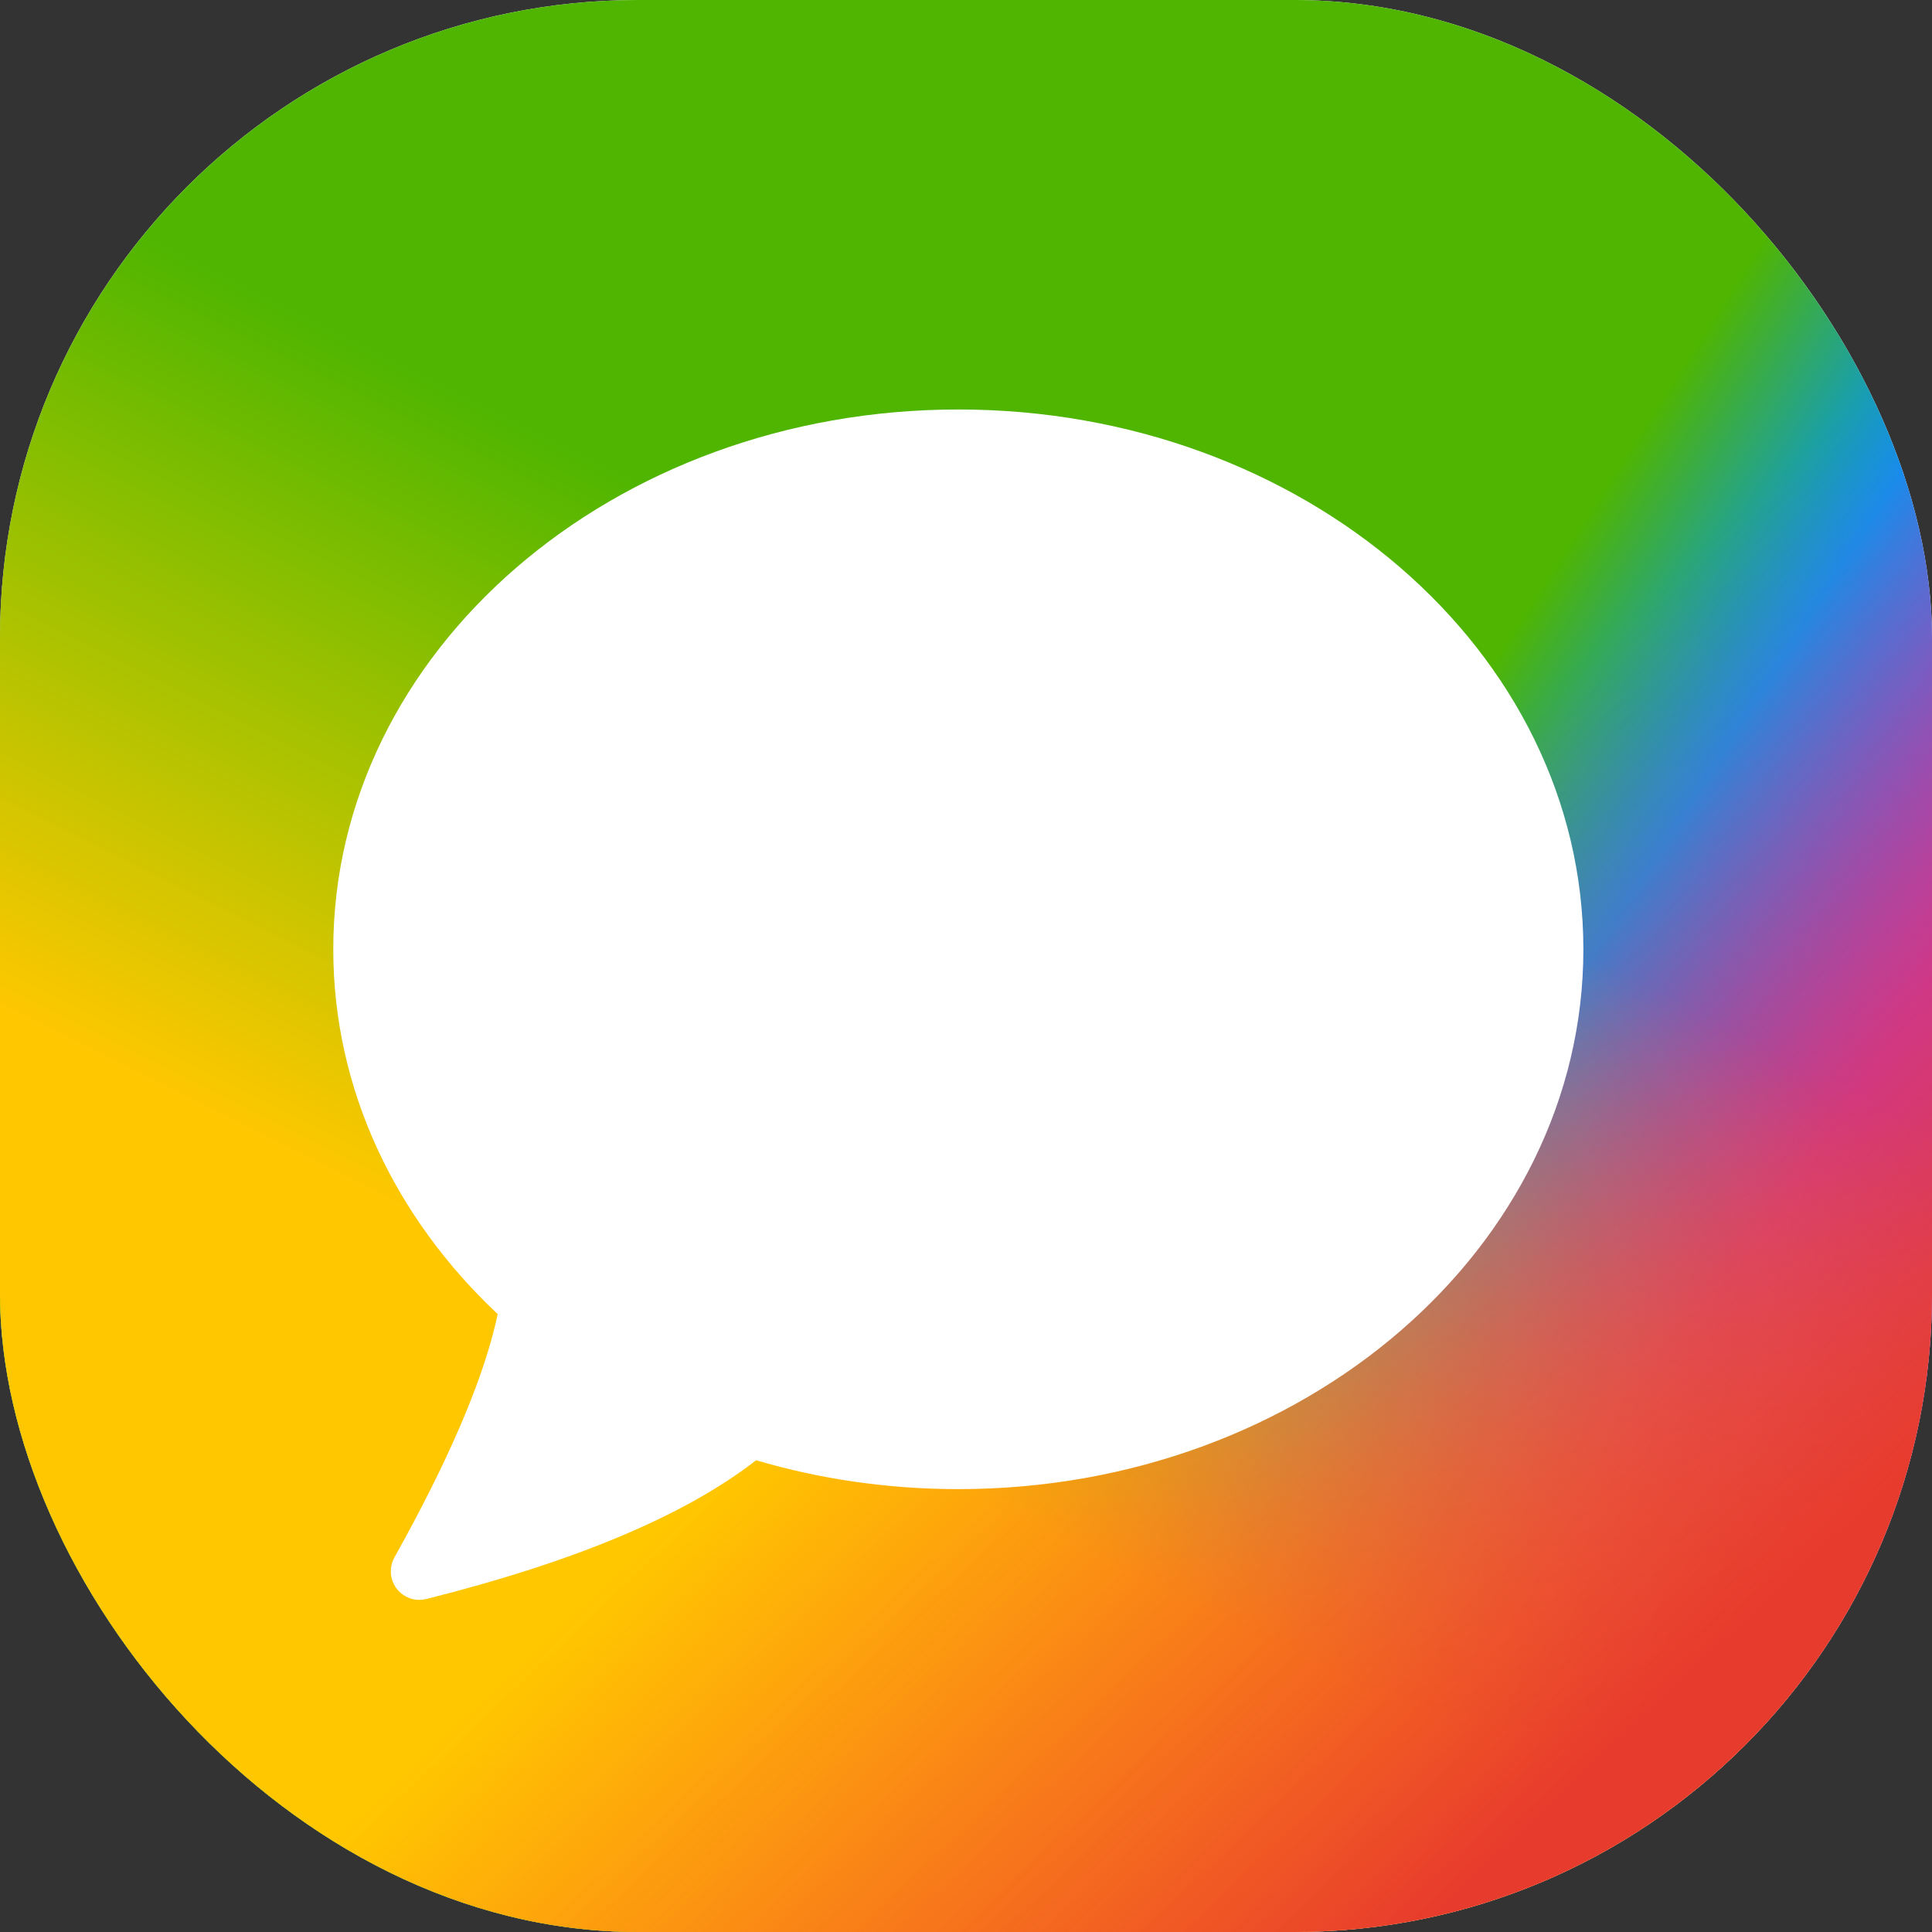 <svg width="56" height="56" viewBox="0 0 56 56" fill="none" xmlns="http://www.w3.org/2000/svg">
  <rect x="0" y="0" width="56" height="56" fill="#333333" stroke="none"/>
  <rect width="56" height="56" rx="18.494" fill="white" />
  <rect width="56" height="56" rx="18.494" fill="url(#paint0_linear_16111_29879)" />
  <rect width="56" height="56" rx="18.494" fill="url(#paint1_linear_16111_29879)" />
  <rect width="56" height="56" rx="18.494" fill="url(#paint2_linear_16111_29879)" />
  <path d="M27.778 11.869C37.784 11.869 45.895 18.875 45.895 27.516C45.895 36.158 37.784 43.163 27.778 43.163C25.726 43.163 23.754 42.868 21.916 42.326C19.861 43.924 16.675 45.265 12.357 46.348C12.153 46.4 11.936 46.371 11.752 46.268C11.353 46.045 11.21 45.541 11.433 45.142L11.742 44.581C13.176 41.943 14.07 39.779 14.426 38.09C11.466 35.306 9.66 31.593 9.66 27.516C9.66 18.875 17.772 11.869 27.778 11.869Z" fill="white" />
  <defs>
    <linearGradient id="paint0_linear_16111_29879" x1="56" y1="32.667" x2="40.838" y2="22.987" gradientUnits="userSpaceOnUse">
      <stop offset="0.13" stop-color="#A033FF" />
      <stop offset="0.61" stop-color="#0094FF" />
      <stop offset="1" stop-color="#4FB500" />
    </linearGradient>
    <linearGradient id="paint1_linear_16111_29879" x1="25.667" y1="17.5" x2="8.167" y2="52.5" gradientUnits="userSpaceOnUse">
      <stop stop-color="#FFD600" stop-opacity="0" />
      <stop offset="0.563" stop-color="#FFC700" />
    </linearGradient>
    <linearGradient id="paint2_linear_16111_29879" x1="30.333" y1="32.667" x2="50.167" y2="53.667" gradientUnits="userSpaceOnUse">
      <stop offset="0.03" stop-color="#FF3B30" stop-opacity="0" />
      <stop offset="0.843" stop-color="#E73B2D" />
    </linearGradient>
  </defs>
</svg>